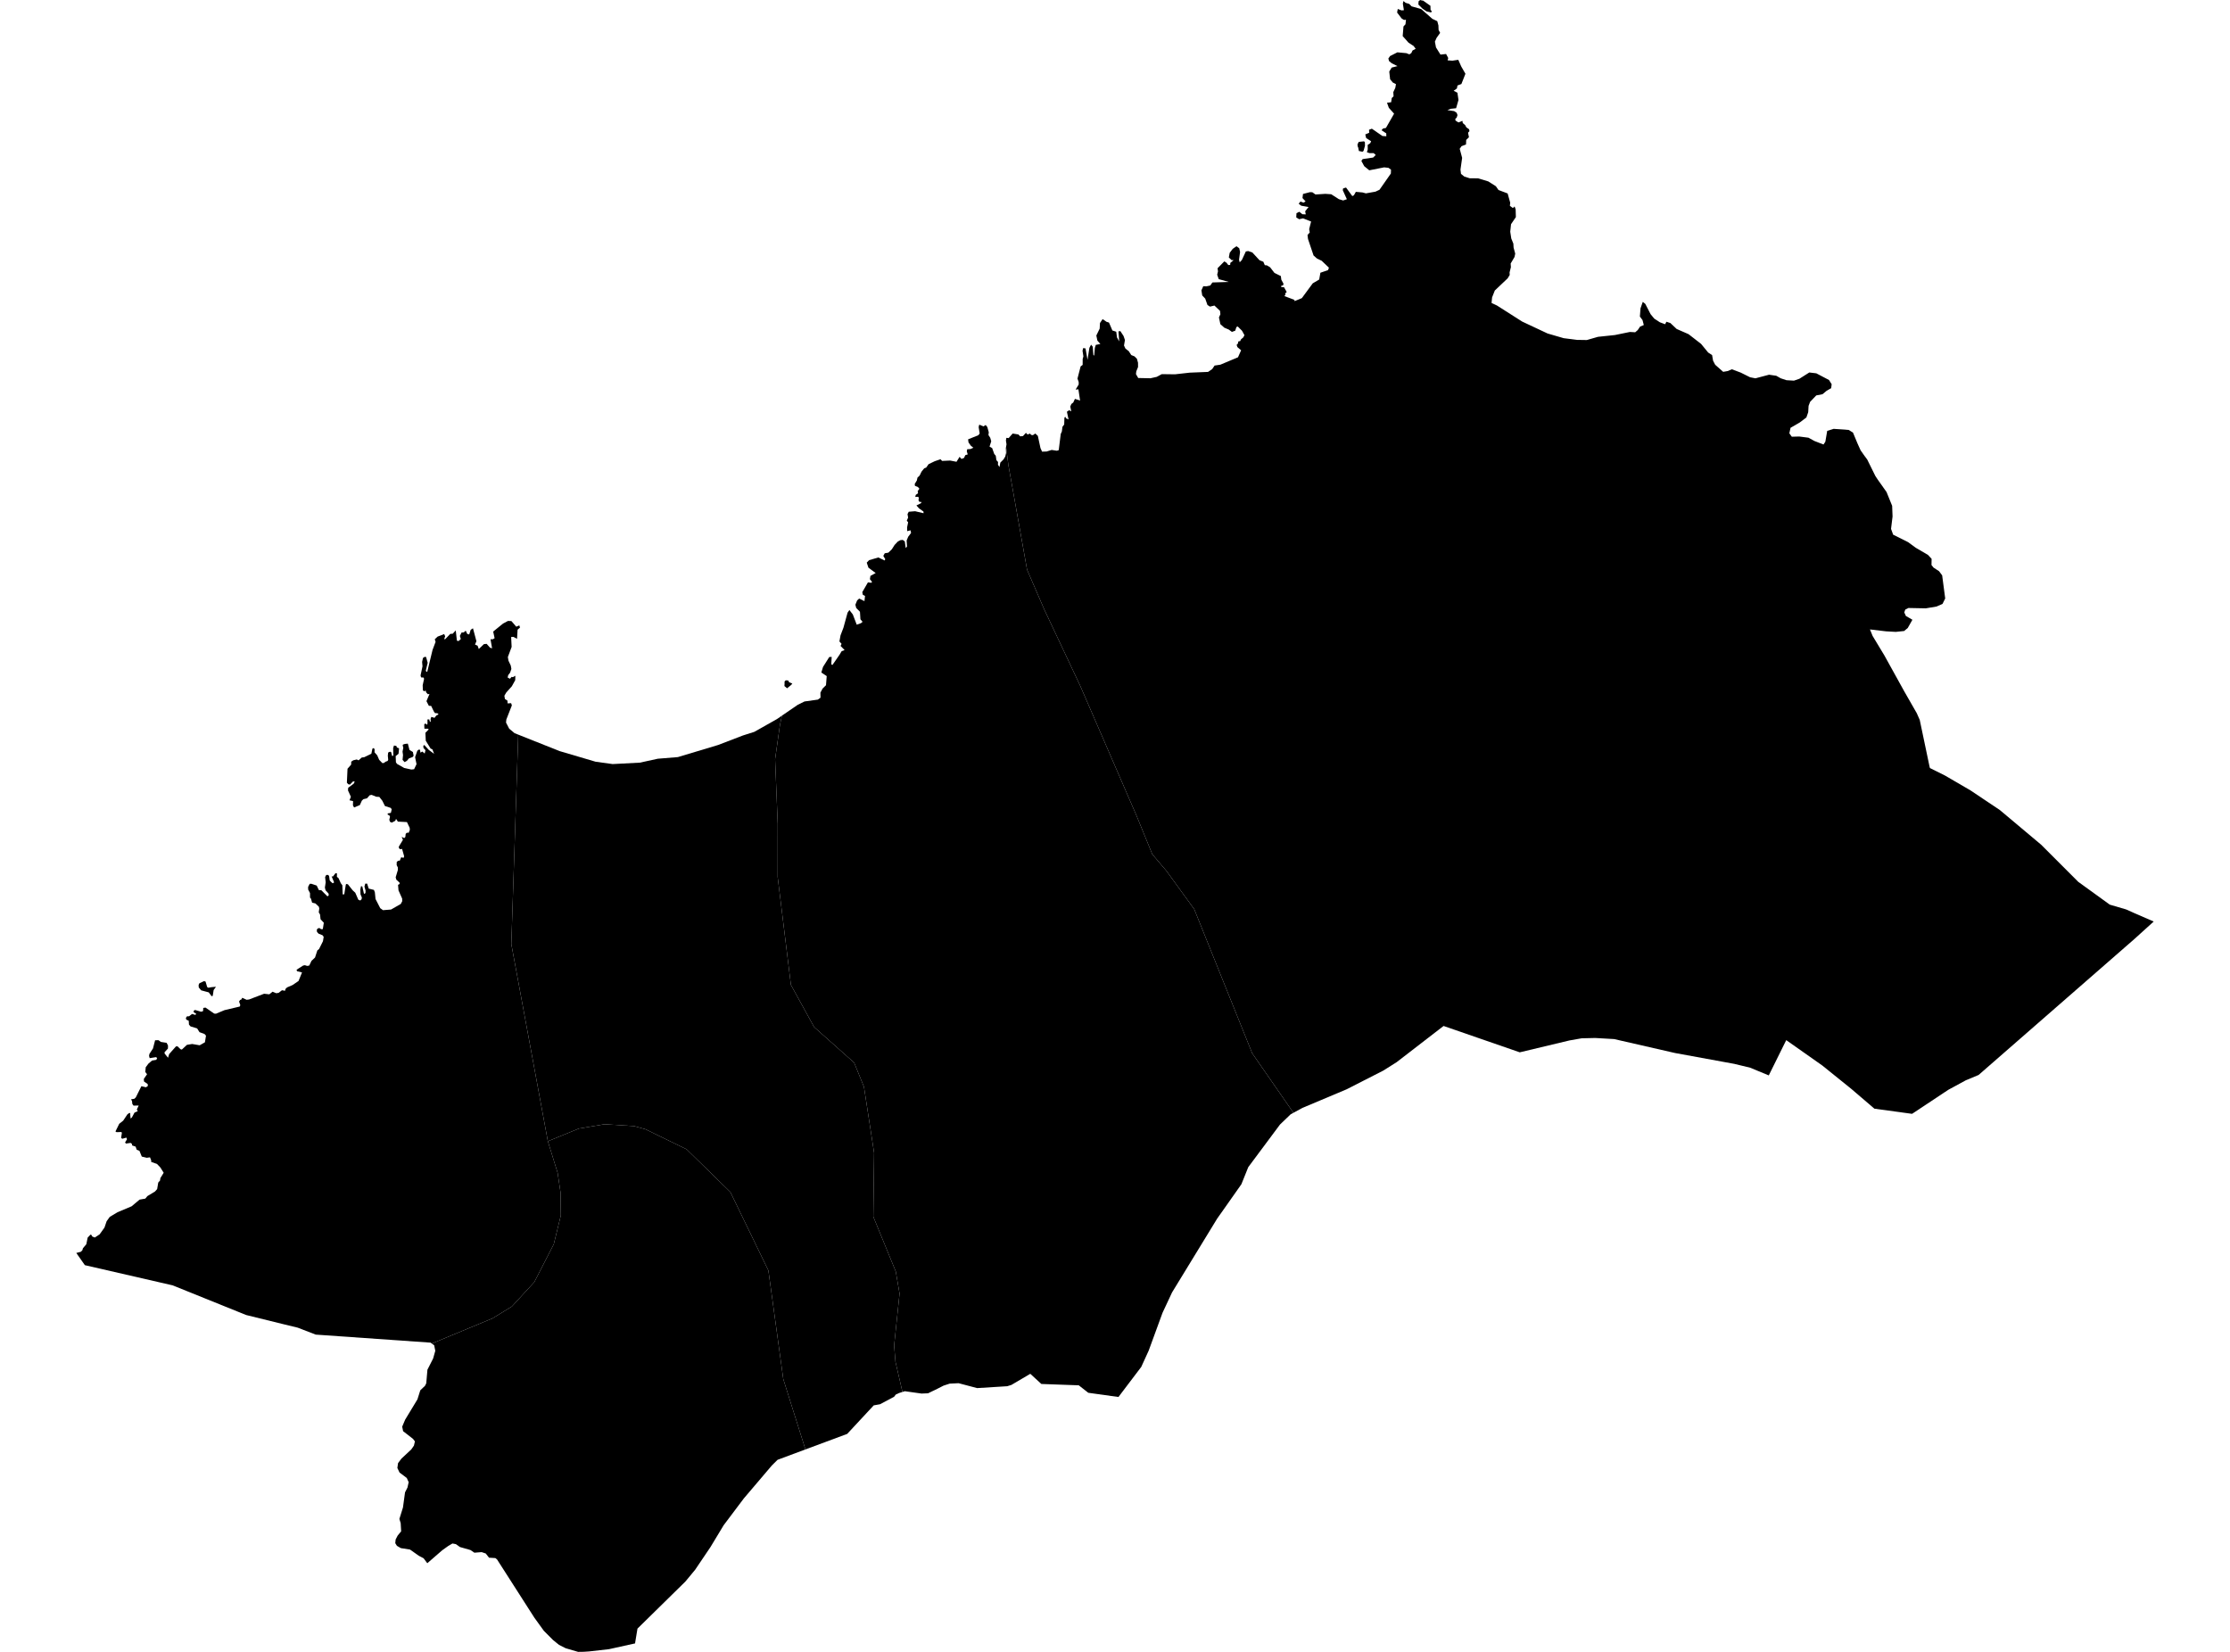 <?xml version='1.0'?>
<svg  baseProfile = 'tiny' width = '540' height = '400' stroke-linecap = 'round' stroke-linejoin = 'round' version='1.1' xmlns='http://www.w3.org/2000/svg'>
<path id='1508701001' title='1508701001'  d='M 243.619 108.217 244.188 112.631 248.705 137.941 252.876 147.592 261.551 166.002 275.228 197.547 279.031 206.852 282.461 210.892 289.189 220.162 303.219 255.041 313.21 269.459 312.538 269.826 309.954 272.307 302.27 282.623 300.607 286.76 296.381 292.767 294.752 295.067 283.826 312.943 281.512 317.883 278.151 327.07 276.357 330.998 270.835 338.28 263.532 337.262 261.225 335.453 252.169 335.128 249.488 332.668 244.908 335.363 243.89 335.675 236.615 336.126 232.125 334.941 229.97 335.045 228.481 335.53 226.977 336.299 224.725 337.387 223.152 337.449 219.099 336.881 218.531 337.061 216.841 329.765 216.515 325.816 217.831 313.24 216.91 307.885 211.478 294.63 211.665 279.138 209.212 263.189 206.836 257.327 197.143 248.701 191.524 238.495 188.316 212.381 188.323 199.453 187.692 183.822 188.87 175.521 189.341 173.297 193.186 170.664 194.815 169.861 198.043 169.41 198.688 168.946 198.667 167.72 199.187 166.743 200.018 165.925 200.191 163.715 198.889 162.849 199.291 161.505 200.815 159.087 201.397 159.08 201.293 160.861 201.577 161.027 203.281 158.567 203.808 157.68 204.522 157.417 203.545 156.412 203.787 155.907 203.268 155.325 203.538 153.842 204.244 151.992 205.242 148.354 205.686 147.717 206.517 148.798 207.459 151.271 208.478 150.904 208.88 150.572 208.353 149.962 208.242 148.14 207.335 147.218 207.134 146.435 207.556 145.396 208.041 144.939 209.33 145.562 209.469 144.301 208.935 144.031 208.803 143.394 210.175 141.017 210.979 141.121 211.173 140.892 210.646 140.255 210.778 139.451 212.046 138.758 210.293 137.463 209.884 136.236 210.452 135.647 212.697 134.989 214.208 135.717 214.367 135.405 213.896 134.608 214.249 133.971 215.122 133.825 215.961 133.008 216.626 131.961 217.395 131.144 218.018 130.804 218.594 130.735 219.099 131.102 219.321 132.71 219.633 132.356 219.543 130.888 219.917 129.98 220.617 129.051 220.485 128.414 219.681 128.622 219.654 127.707 219.91 126.467 219.584 126.086 219.903 125.331 219.758 124.486 220.055 123.917 221.6 123.793 223.644 124.278 223.624 123.876 222.536 123.093 221.912 122.393 223.035 121.839 223.139 121.555 222.654 121.527 222.418 121.174 222.494 120.495 222.3 120.294 221.635 120.335 221.753 119.836 222.307 119.435 222.217 118.922 222.64 118.347 222.279 117.938 221.559 117.647 221.503 117.19 222.023 116.331 222.169 115.652 222.688 115.16 223.146 114.217 223.797 113.407 224.275 113.227 224.864 112.395 226.34 111.688 227.746 111.203 228.134 111.612 230.081 111.522 231.619 111.82 232.367 110.615 232.825 111.134 233.448 110.885 233.746 110.22 234.342 110.033 234.113 109.312 234.204 108.785 234.993 108.737 235.707 108.418 235.097 107.933 234.529 107.143 234.425 106.388 236.92 105.377 237.231 104.961 236.982 103.416 237.127 102.827 238.16 103.249 238.686 102.91 239.081 103.409 239.435 104.67 239.358 105.349 239.795 106.021 240.03 106.866 239.622 108.141 240.252 108.501 240.765 109.936 241.125 110.344 241.285 111.432 241.679 111.869 241.659 112.541 242.026 113.102 242.234 112.014 243.01 111.238 243.425 110.538 243.619 109.7 243.571 108.481 243.619 108.217 Z M 191.607 165.842 190.595 166.667 189.951 166.126 189.992 165.357 189.972 165.052 190.263 164.734 190.872 164.782 191.08 165.198 191.863 165.517 191.607 165.842 Z' />
<path id='1508701002' title='1508701002'  d='M 218.531 337.061 217.665 337.338 216.924 337.684 216.501 338.232 213.113 340.033 211.575 340.31 205.152 347.218 195.036 350.98 189.674 333.943 186.071 307.663 176.856 288.651 166.269 278.307 156.271 273.436 153.534 272.681 146.384 272.237 140.19 273.277 132.665 276.353 123.818 228.615 125.494 177.891 135.52 181.882 144.236 184.452 148.352 185.02 154.941 184.674 159.299 183.725 164.149 183.33 173.897 180.399 179.911 178.092 182.655 177.219 188.129 174.129 189.341 173.297 188.87 175.521 187.692 183.822 188.323 199.453 188.316 212.381 191.524 238.495 197.143 248.701 206.836 257.327 209.212 263.189 211.665 279.138 211.478 294.63 216.91 307.885 217.831 313.24 216.515 325.816 216.841 329.765 218.531 337.061 Z' />
<path id='1508701003' title='1508701003'  d='M 125.494 177.891 123.818 228.615 132.665 276.353 135.028 283.988 135.742 288.79 135.811 294.291 134.1 301.275 129.381 310.455 123.963 316.358 119.245 319.248 104.563 325.338 104.279 325.123 76.454 323.176 72.089 321.492 68.999 320.744 59.604 318.43 41.797 311.245 20.547 306.36 18.476 303.402 19.584 303.118 19.952 302.73 20.076 302.266 20.901 301.296 21.226 299.688 21.912 298.968 22.092 298.988 22.363 299.432 22.958 299.667 24.129 298.891 25.3 297.256 25.82 295.725 26.575 294.672 28.453 293.543 31.862 292.108 33.802 290.487 35.187 290.245 35.693 289.635 37.543 288.512 38.056 287.93 38.319 286.351 38.749 285.866 38.832 285.284 39.636 283.981 38.818 282.686 38.007 281.847 36.608 281.355 36.615 280.988 36.324 280.247 35.541 280.358 34.335 280.067 33.76 278.667 33.102 278.404 32.839 277.655 32 277.371 31.917 276.949 31.626 276.755 30.511 276.914 30.282 276.658 30.753 275.861 30.601 275.473 29.617 275.75 29.333 275.556 29.52 274.26 29.333 274.115 28.238 274.156 27.954 273.99 28.869 272.133 29.832 271.364 30.857 269.833 31.356 269.466 31.55 269.639 31.543 270.006 31.626 270.858 31.945 270.588 32.568 269.424 33.365 269.064 33.13 268.683 33.587 267.706 32.34 267.727 32.042 267.318 31.966 266.618 31.73 266.202 32.541 266.064 32.887 265.731 34.238 263.022 35.354 263.286 35.818 262.953 35.756 262.496 34.869 261.879 34.827 261.269 35.61 260.126 35.18 259.572 35.291 258.429 35.963 257.535 36.829 256.807 37.765 256.655 38.056 256.364 37.848 255.976 36.247 256.232 36.095 255.692 36.185 255.2 37.044 253.89 37.557 251.902 38.381 251.881 38.957 252.304 40.342 252.519 40.682 253.17 40.668 253.904 39.843 254.812 39.864 255.117 40.689 256.135 40.966 255.235 42.615 253.385 42.982 253.364 43.723 254.077 44.035 254.154 45.275 253.004 46.536 252.803 48.352 253.114 49.62 252.394 49.883 250.786 49.523 250.385 48.31 249.941 47.735 249.027 46.148 248.548 45.76 248.112 45.698 247.17 45.102 246.899 45.012 246.477 45.296 246.096 45.781 246.096 46.509 245.528 47.285 245.756 47.541 245.528 46.876 245.077 46.945 244.71 47.243 244.565 48.698 244.994 49.176 244.842 49.218 244.073 49.758 243.983 51.864 245.438 52.294 245.472 54.366 244.606 58.059 243.733 58.19 243.387 57.892 242.521 58.142 242.14 58.44 242.029 58.654 241.613 59.721 242.098 60.297 242.029 63.955 240.636 65.216 240.775 65.999 240.144 66.899 240.511 67.475 240.414 68.285 239.784 69.027 239.922 69.124 239.486 69.525 239.098 70.856 238.523 72.29 237.546 73.135 235.474 71.93 235.183 71.812 234.823 73.398 233.811 73.814 233.721 74.403 233.901 74.888 233.804 75.429 232.675 76.288 231.858 76.849 230.139 77.258 229.807 78.207 227.915 78.38 226.862 78.117 226.481 77.147 226.086 76.752 225.65 76.717 225.074 77.091 224.742 77.431 224.756 77.75 225.005 78.172 224.984 78.415 223.439 77.625 222.601 77.493 221.416 77.188 220.945 77.313 219.996 77.223 219.573 76.385 218.769 75.581 218.575 75.304 217.612 75.075 217.349 75.068 216.254 74.618 215.395 74.611 214.751 74.992 214.023 75.387 214.003 76.69 214.439 77.216 215.534 77.798 215.562 79.295 217.058 79.613 216.788 79.551 216.365 78.837 215.589 78.671 214.924 78.865 213.656 78.727 212.381 78.997 211.876 79.392 211.855 79.683 212.076 79.842 213.199 80.043 213.434 80.556 213.892 80.909 213.684 80.299 212.194 80.604 212.264 81.255 211.432 81.595 211.501 81.588 212.326 81.969 212.638 82.537 213.885 82.898 214.356 82.981 216.58 83.369 216.552 83.743 214.176 83.916 214.044 84.256 214.148 85.413 215.603 86.029 216.171 86.771 217.869 87.242 218.056 87.56 217.758 87.623 217.328 87.304 216.58 87.256 215.395 87.422 214.585 87.734 214.661 88.149 216.469 88.503 216.261 88.524 215.652 88.253 214.689 88.447 213.975 88.905 213.975 89.286 215.174 90.554 215.492 90.775 216.088 90.935 217.696 92.078 219.92 92.75 220.398 94.69 220.245 97.039 218.901 97.399 218.236 97.385 217.599 96.498 215.603 96.387 214.266 96.769 214.058 96.748 213.725 95.972 213.012 95.812 212.437 96.346 210.663 96.339 210.053 96.055 209.492 96.069 208.723 96.415 208.425 96.81 208.404 97.157 207.587 97.718 207.732 97.87 207.358 97.364 205.557 96.942 205.647 96.623 205.418 96.568 205.023 97.565 203.374 97.274 202.626 97.87 202.958 98.161 202.661 98.237 201.926 98.521 201.635 98.951 201.663 99.242 200.977 99.207 200.457 98.542 199.065 96.346 198.954 95.902 198.282 95.722 198.753 94.863 199.203 94.427 198.988 94.274 198.503 94.441 197.762 94.267 197.436 93.893 197.277 93.872 196.972 94.655 196.834 94.849 195.995 94.641 195.642 93.214 195.178 92.584 193.903 91.856 192.974 91.094 192.926 89.999 192.476 89.514 192.573 88.863 193.314 87.99 193.522 87.623 193.882 87.138 194.949 85.745 195.531 85.468 195.025 85.496 193.986 84.63 193.792 84.969 192.947 84.269 191.402 84.318 190.757 85.655 189.76 85.898 189.254 85.503 189.212 84.727 189.995 84.325 189.898 83.999 189.524 84.152 186.15 85.032 185.152 85.052 184.445 85.544 184.106 86.39 183.905 86.826 184.12 87.609 183.427 88.184 183.365 89.923 182.519 90.186 181.279 90.512 181.134 90.713 181.459 90.692 182.166 91.35 182.914 91.815 183.988 92.598 184.792 93.02 184.736 93.304 184.473 93.872 184.258 94.004 183.974 93.914 182.997 93.99 182.228 94.434 182.02 94.711 182.124 94.953 183.06 95.251 182.977 95.203 181.147 95.404 180.524 95.993 180.635 96.103 180.995 96.637 181.21 96.505 182.533 95.812 183.094 95.875 184.591 96.138 184.972 97.877 185.963 99.609 186.344 100.274 186.268 100.863 185.041 100.517 183.351 101.057 181.785 101.528 181.452 101.722 181.653 101.819 182.256 102.263 181.986 102.838 182.471 103.032 181.66 102.54 181.113 102.505 180.593 102.741 180.399 103.822 181.584 105.124 182.54 104.695 181.438 104.286 181.279 103.101 179.367 103.011 177.448 103.815 176.63 103.621 176.457 102.769 176.45 102.734 175.383 103.053 175.182 103.344 175.501 103.517 175.272 103.51 174.205 103.967 174.205 104.023 174.6 104.314 174.856 104.265 174.094 104.445 173.595 105.221 173.824 105.644 173.277 106.205 172.965 105.914 172.708 105.332 172.681 105.034 172.244 104.404 170.935 103.85 170.914 103.268 169.785 104.009 168.025 103.614 168.115 103.191 167.651 103.074 167.2 102.748 167.401 102.401 167.152 102.353 165.932 102.686 164.408 102.602 164.082 101.958 164.027 101.84 163.549 102.311 161.346 102.214 160.285 102.429 159.322 102.838 159.052 103.177 159.094 103.565 160.5 103.108 162.426 103.309 162.717 103.482 162.586 104.743 157.375 105.478 155.429 105.284 154.798 105.977 154.147 107.078 153.738 107.549 153.53 107.799 154.064 107.591 154.653 107.723 154.86 109.039 153.495 109.621 153.461 110.362 152.65 110.64 155.138 111.041 155.235 111.589 154.743 111.36 153.987 111.762 153.17 112.309 153.135 112.774 152.713 113.155 153.509 113.619 153.634 113.979 152.512 114.533 152.137 115.365 155.269 115.025 156.087 115.649 156.35 115.94 157.161 117.18 155.976 117.845 155.907 118.663 156.835 119.162 156.987 118.781 154.805 119.328 154.805 119.771 154.535 119.425 152.934 121.829 150.98 123.014 150.357 123.838 150.391 125.016 151.756 125.758 151.438 125.917 151.978 125.335 152.47 125.203 154.68 124.316 154.216 123.776 154.251 123.894 156.655 122.979 159.101 123.125 159.981 123.686 161.165 123.831 161.983 123.52 162.891 123.069 163.466 122.924 164.055 123.492 164.359 123.887 163.902 124.199 163.978 124.788 163.632 124.76 164.706 123.935 166.196 122.598 167.685 122.134 168.475 122.273 169.265 122.875 169.653 122.917 170.325 123.769 170.27 123.949 170.81 122.612 174.226 122.536 174.967 123.298 176.443 124.587 177.524 125.494 177.891 Z M 98.528 184.238 97.974 184.549 97.482 183.995 97.593 182.831 97.475 182.013 97.662 181.05 97.51 180.51 97.586 180.295 98.064 180.143 98.757 180.067 99.159 181.598 99.983 182.097 100.164 183.004 99.907 183.323 99.013 183.656 98.528 184.238 Z M 50.167 239.015 50.451 239.181 51.234 239.042 52.294 238.945 51.733 239.742 51.518 241.135 51.248 241.239 50.548 240.303 48.719 239.812 48.13 239.112 48.095 238.509 48.282 238.1 49.433 237.567 49.779 237.698 50.167 239.015 Z' />
<path id='1508701004' title='1508701004'  d='M 195.036 350.98 188.288 353.495 186.909 354.86 180.133 362.828 175.235 369.334 172.034 374.635 170.904 376.304 168.327 380.122 165.95 382.99 154.366 394.367 153.811 397.734 153.798 397.949 147.458 399.349 142.629 399.896 141.354 399.979 139.989 400 136.982 399.12 135.374 398.309 133.933 397.145 131.695 394.901 129.395 391.72 120.367 377.628 119.952 377.288 118.42 377.198 117.63 376.18 116.633 375.847 114.873 375.986 113.924 375.341 111.381 374.614 110.397 373.914 109.566 373.755 108.568 374.337 107.078 375.404 103.468 378.535 102.575 377.337 101.438 376.741 99.277 375.223 97.066 374.877 96.117 374.323 95.715 373.678 95.805 372.785 96.297 371.835 97.143 370.81 97.025 368.828 96.713 367.81 97.579 365.038 98.078 361.373 98.674 360.202 98.958 358.907 98.501 357.895 96.748 356.572 96.221 355.47 96.387 354.299 97.205 353.211 99.588 350.987 100.233 350.059 100.475 349.033 100.011 348.424 97.614 346.56 97.392 345.472 98.106 343.775 101.085 338.855 101.771 336.673 102.921 335.564 103.219 334.962 103.503 331.677 104.882 328.961 105.408 327.098 105.138 325.767 104.563 325.338 119.245 319.248 123.963 316.358 129.381 310.455 134.1 301.275 135.811 294.291 135.742 288.79 135.028 283.988 132.665 276.353 140.19 273.277 146.384 272.237 153.534 272.681 156.271 273.436 166.269 278.307 176.856 288.651 186.071 307.663 189.674 333.943 195.036 350.98 Z' />
<path id='1508702001' title='1508702001'  d='M 403.524 77.912 404.487 78.224 406.004 79.658 408.887 80.919 411.921 83.274 413.64 85.367 414.589 85.984 414.824 87.342 415.337 88.325 417.27 90.037 418.358 89.85 419.37 89.42 421.49 90.21 423.783 91.353 425.079 91.61 428.377 90.737 430.13 90.993 431.203 91.603 432.603 92.067 434.411 92.171 435.721 91.72 438.125 90.196 439.816 90.397 442.899 92.018 443.543 93.044 443.419 94 442.331 94.617 441.34 95.448 439.809 95.753 438.319 97.312 437.952 98.282 437.862 99.82 437.418 101.095 435.818 102.3 433.58 103.596 433.296 104.926 433.892 105.751 435.686 105.702 437.931 105.993 439.379 106.79 441.569 107.635 442.012 106.963 442.462 104.337 444.014 103.845 447.659 104.109 448.705 104.753 449.772 107.317 450.091 108.03 450.548 109.042 451.518 110.421 452.149 111.266 454.13 115.277 454.698 116.13 456.832 119.144 458.19 122.49 458.287 125.081 458.225 125.573 457.92 128.068 458.433 129.474 462.043 131.276 463.927 132.654 466.865 134.373 467.745 135.329 467.717 136.825 468.209 137.442 469.539 138.308 470.301 139.327 470.364 139.818 471.036 144.911 470.385 146.234 468.936 146.872 466.338 147.308 462.133 147.225 461.364 147.613 461.128 148.299 461.516 149.158 463.096 150.073 461.966 152.068 461.093 152.796 459.07 153.01 456.714 152.879 452.814 152.415 453.458 153.994 456.306 158.713 461.135 167.436 464.163 172.722 464.869 174.33 467.211 185.478 467.225 185.561 467.343 185.984 470.953 187.778 477.175 191.402 484.29 196.169 494.267 204.545 503.247 213.531 510.889 219.06 514.859 220.224 516.834 221.111 521.524 223.148 516.848 227.382 479.128 260.299 476.038 261.588 471.791 263.895 463.213 269.584 463.013 269.715 453.895 268.468 448.303 263.68 441.257 257.999 432.541 251.867 428.314 260.41 423.811 258.546 419.979 257.618 405.602 254.985 390.865 251.611 386.286 251.348 383.001 251.424 380.05 251.943 368.015 254.819 349.564 248.438 338.194 257.209 334.973 259.239 326.111 263.764 315.399 268.274 313.21 269.459 303.219 255.041 289.189 220.162 282.461 210.892 279.031 206.852 275.228 197.547 261.551 166.002 252.876 147.592 248.705 137.941 244.188 112.631 243.619 108.217 243.73 107.58 243.585 106.672 243.696 106.021 244.25 106.083 245.213 104.982 246.599 105.203 247.056 105.661 247.721 105.591 248.435 104.808 248.823 105.217 249.419 104.995 249.717 105.314 250.118 105.377 250.7 104.975 251.317 105.55 251.955 108.508 252.343 109.367 253.437 109.333 254.664 108.952 255.925 109.146 256.375 109 256.86 105.086 257.13 104.483 257.276 103.346 257.698 102.799 257.747 101.178 257.941 100.887 258.156 101.303 258.751 101.573 258.357 99.702 258.883 99.328 259.417 99.605 259.167 98.455 259.43 97.831 259.895 97.464 260.297 96.584 261.544 96.993 261.135 94.27 260.463 94.339 261.211 93.099 261.204 92.489 260.913 91.679 261.675 88.727 262.167 88.36 262.174 86.926 262.347 86.302 262.14 84.937 262.285 84.286 262.867 84.369 263.345 87.127 263.802 84.224 264.211 83.462 264.613 83.96 264.765 85.97 264.959 86.108 265.119 84.265 265.347 83.517 266.456 83.295 265.735 82.478 265.479 81.244 266.29 79.575 266.359 78.224 267.003 77.267 267.925 77.912 268.548 78.113 269.366 80.025 270.301 80.33 270.475 81.695 271.022 82.672 270.842 80.24 271.299 80.177 272.068 81.355 272.408 82.339 272.179 83.669 272.532 84.411 273.329 85.034 273.939 85.977 274.722 86.295 275.304 86.87 275.574 87.833 275.581 88.873 275.158 89.912 275.075 90.584 275.623 91.533 278.581 91.596 280.112 91.256 281.325 90.598 284.526 90.64 288.101 90.238 292.535 90.058 293.533 89.379 294.115 88.519 295.508 88.312 299.782 86.517 300.538 84.82 299.637 84.05 299.45 83.51 299.734 83.247 299.886 82.658 300.309 82.602 300.524 82.159 301.071 81.695 301.348 81.161 300.759 80.094 299.72 79.055 299.394 79.2 299.117 80.073 298.314 80.371 297.545 79.803 296.478 79.353 295.514 78.494 295.168 76.866 295.521 76.103 295.438 75.286 294.08 73.99 292.999 74.247 292.39 73.852 291.842 72.3 291.122 71.544 290.928 70.304 291.378 69.3 292.113 69.341 293.076 69.133 293.581 68.399 297.565 68.274 295.12 67.595 294.745 66.521 294.939 65.711 294.835 64.955 296.471 63.292 297.004 63.625 297.434 64.179 297.891 64.152 297.926 63.66 298.736 63.001 298.217 62.974 297.565 62.336 297.773 61.221 298.508 60.258 299.415 59.62 300.08 60.105 300.288 61.006 300.039 62.891 300.198 63.521 300.718 62.967 301.681 60.888 302.256 60.791 303.254 61.131 304.986 63.008 305.921 63.383 306.275 64.214 306.766 64.249 307.556 64.72 308.616 66.092 310.161 66.847 310.272 67.727 310.792 68.676 310.75 69.043 310.155 69.3 310.293 69.5 310.931 69.556 311.582 70.706 311.208 71.066 311.291 71.364 311.007 71.69 313.439 72.611 313.487 72.916 315.24 72.196 317.887 68.607 319.446 67.685 319.737 66.043 321.594 65.406 321.801 64.817 320.048 63.147 318.919 62.607 318.081 61.865 316.737 57.874 316.619 56.904 317.159 56.295 317.021 55.477 317.485 53.641 315.545 52.872 314.589 53.087 313.889 52.643 313.944 51.625 314.63 51.278 315.365 51.874 316.189 51.916 316.051 51.161 316.875 50.128 315.088 49.809 314.478 49.331 314.901 48.812 315.649 49.075 316.148 48.77 315.399 47.96 315.524 46.969 317.201 46.532 317.783 46.553 318.545 47.093 320.942 46.941 322.356 47.038 324.226 48.237 325.252 48.542 326.146 48.244 325.162 46.068 325.224 45.638 325.945 45.41 327.469 47.488 327.857 47.281 328.321 46.456 329.949 46.602 330.753 46.823 333.074 46.408 334.051 45.95 336.802 42.015 336.836 41.093 336.227 40.643 335.18 40.525 331.571 41.239 330.351 40.241 329.658 38.966 329.97 38.523 332.506 38.149 333.137 37.532 332.624 37.075 331.619 37.075 330.996 36.867 331.197 36.216 331.19 35.079 331.806 34.677 332.021 34.206 330.815 33.423 330.608 32.55 331.557 32.149 331.515 31.421 332.201 31.165 334.751 32.931 335.7 33.001 335.686 32.294 334.543 31.539 334.91 31.116 335.603 30.985 337.585 27.527 336.31 26.107 335.866 24.88 336.871 24.756 337.017 23.737 337.453 23.315 337.391 22.31 337.876 21.271 338.035 20.37 337.28 19.989 336.622 19.206 336.414 17.321 336.996 16.365 338.402 16.005 337.023 15.326 336.379 14.813 336.192 14.183 336.608 13.573 338.381 12.672 340.557 12.873 341.278 13.164 341.749 12.859 342.047 12.229 342.809 11.813 342.317 11.141 341.077 10.33 339.663 8.737 339.857 6.402 340.342 5.882 340.46 4.774 339.975 4.829 339.407 4.469 338.312 3.035 338.472 2.169 339.379 2.515 339.954 2.473 339.705 0.873 339.85 0.249 340.363 0.679 341.264 0.956 341.818 1.538 344.146 2.189 346.848 4.559 348.04 5.127 348.317 6.153 348.359 7.254 348.733 7.961 347.867 9.18 347.465 10.088 347.728 11.481 348.816 13.22 350.174 13.074 350.694 14.051 350.541 14.612 351.705 14.695 353.125 14.481 353.839 16.088 354.858 17.862 353.881 20.342 352.931 20.703 352.793 21.416 352.003 21.984 352.918 22.449 353.174 24.208 352.599 26.204 351.262 26.349 350.493 26.668 352.121 26.904 352.724 27.299 352.938 27.867 352.737 28.49 352.419 28.754 352.44 29.183 353.174 29.654 354.123 29.259 354.22 29.807 354.795 30.292 355.072 30.825 355.744 31.303 355.835 31.754 355.488 32.142 355.71 33.229 355.045 33.881 354.996 34.989 353.922 35.391 353.472 36.029 354.061 38.225 353.659 41.066 353.784 42.098 354.587 42.756 355.89 43.165 357.934 43.186 360.387 43.927 362.23 45.098 362.86 46.006 365.077 46.844 365.701 49.075 365.625 49.844 366.359 50.378 366.761 49.99 367.017 50.703 367.073 52.567 365.902 54.292 365.708 56.108 365.957 57.743 366.463 58.997 366.518 59.946 366.913 61.415 366.747 62.225 365.812 63.812 365.867 64.692 365.548 65.967 365.583 66.577 365.084 67.401 361.973 70.346 361.315 72.009 361.183 73.36 362.5 73.983 368.59 77.863 374.743 80.752 378.65 81.889 381.907 82.304 384.256 82.339 386.951 81.563 391.066 81.127 394.683 80.385 395.965 80.461 396.575 79.935 397.163 79.069 398.05 78.709 397.739 77.503 397.101 76.658 397.254 74.662 397.801 73.096 398.411 73.581 399.692 76.069 400.579 77.15 401.944 78.043 403.219 78.515 403.524 77.912 Z M 346.71 2.73 346.543 3.021 345.428 2.751 344.472 2.106 343.467 1.095 343.509 0.326 343.89 0 344.354 0.125 344.596 0.139 346.384 1.406 346.412 2.383 346.71 2.73 Z M 330.185 36.548 329.922 36.749 329.056 36.562 328.875 35.654 328.778 35.509 328.716 34.989 329.014 34.359 330.317 34.22 330.511 34.449 330.531 35.308 330.185 36.548 Z' />
</svg>
